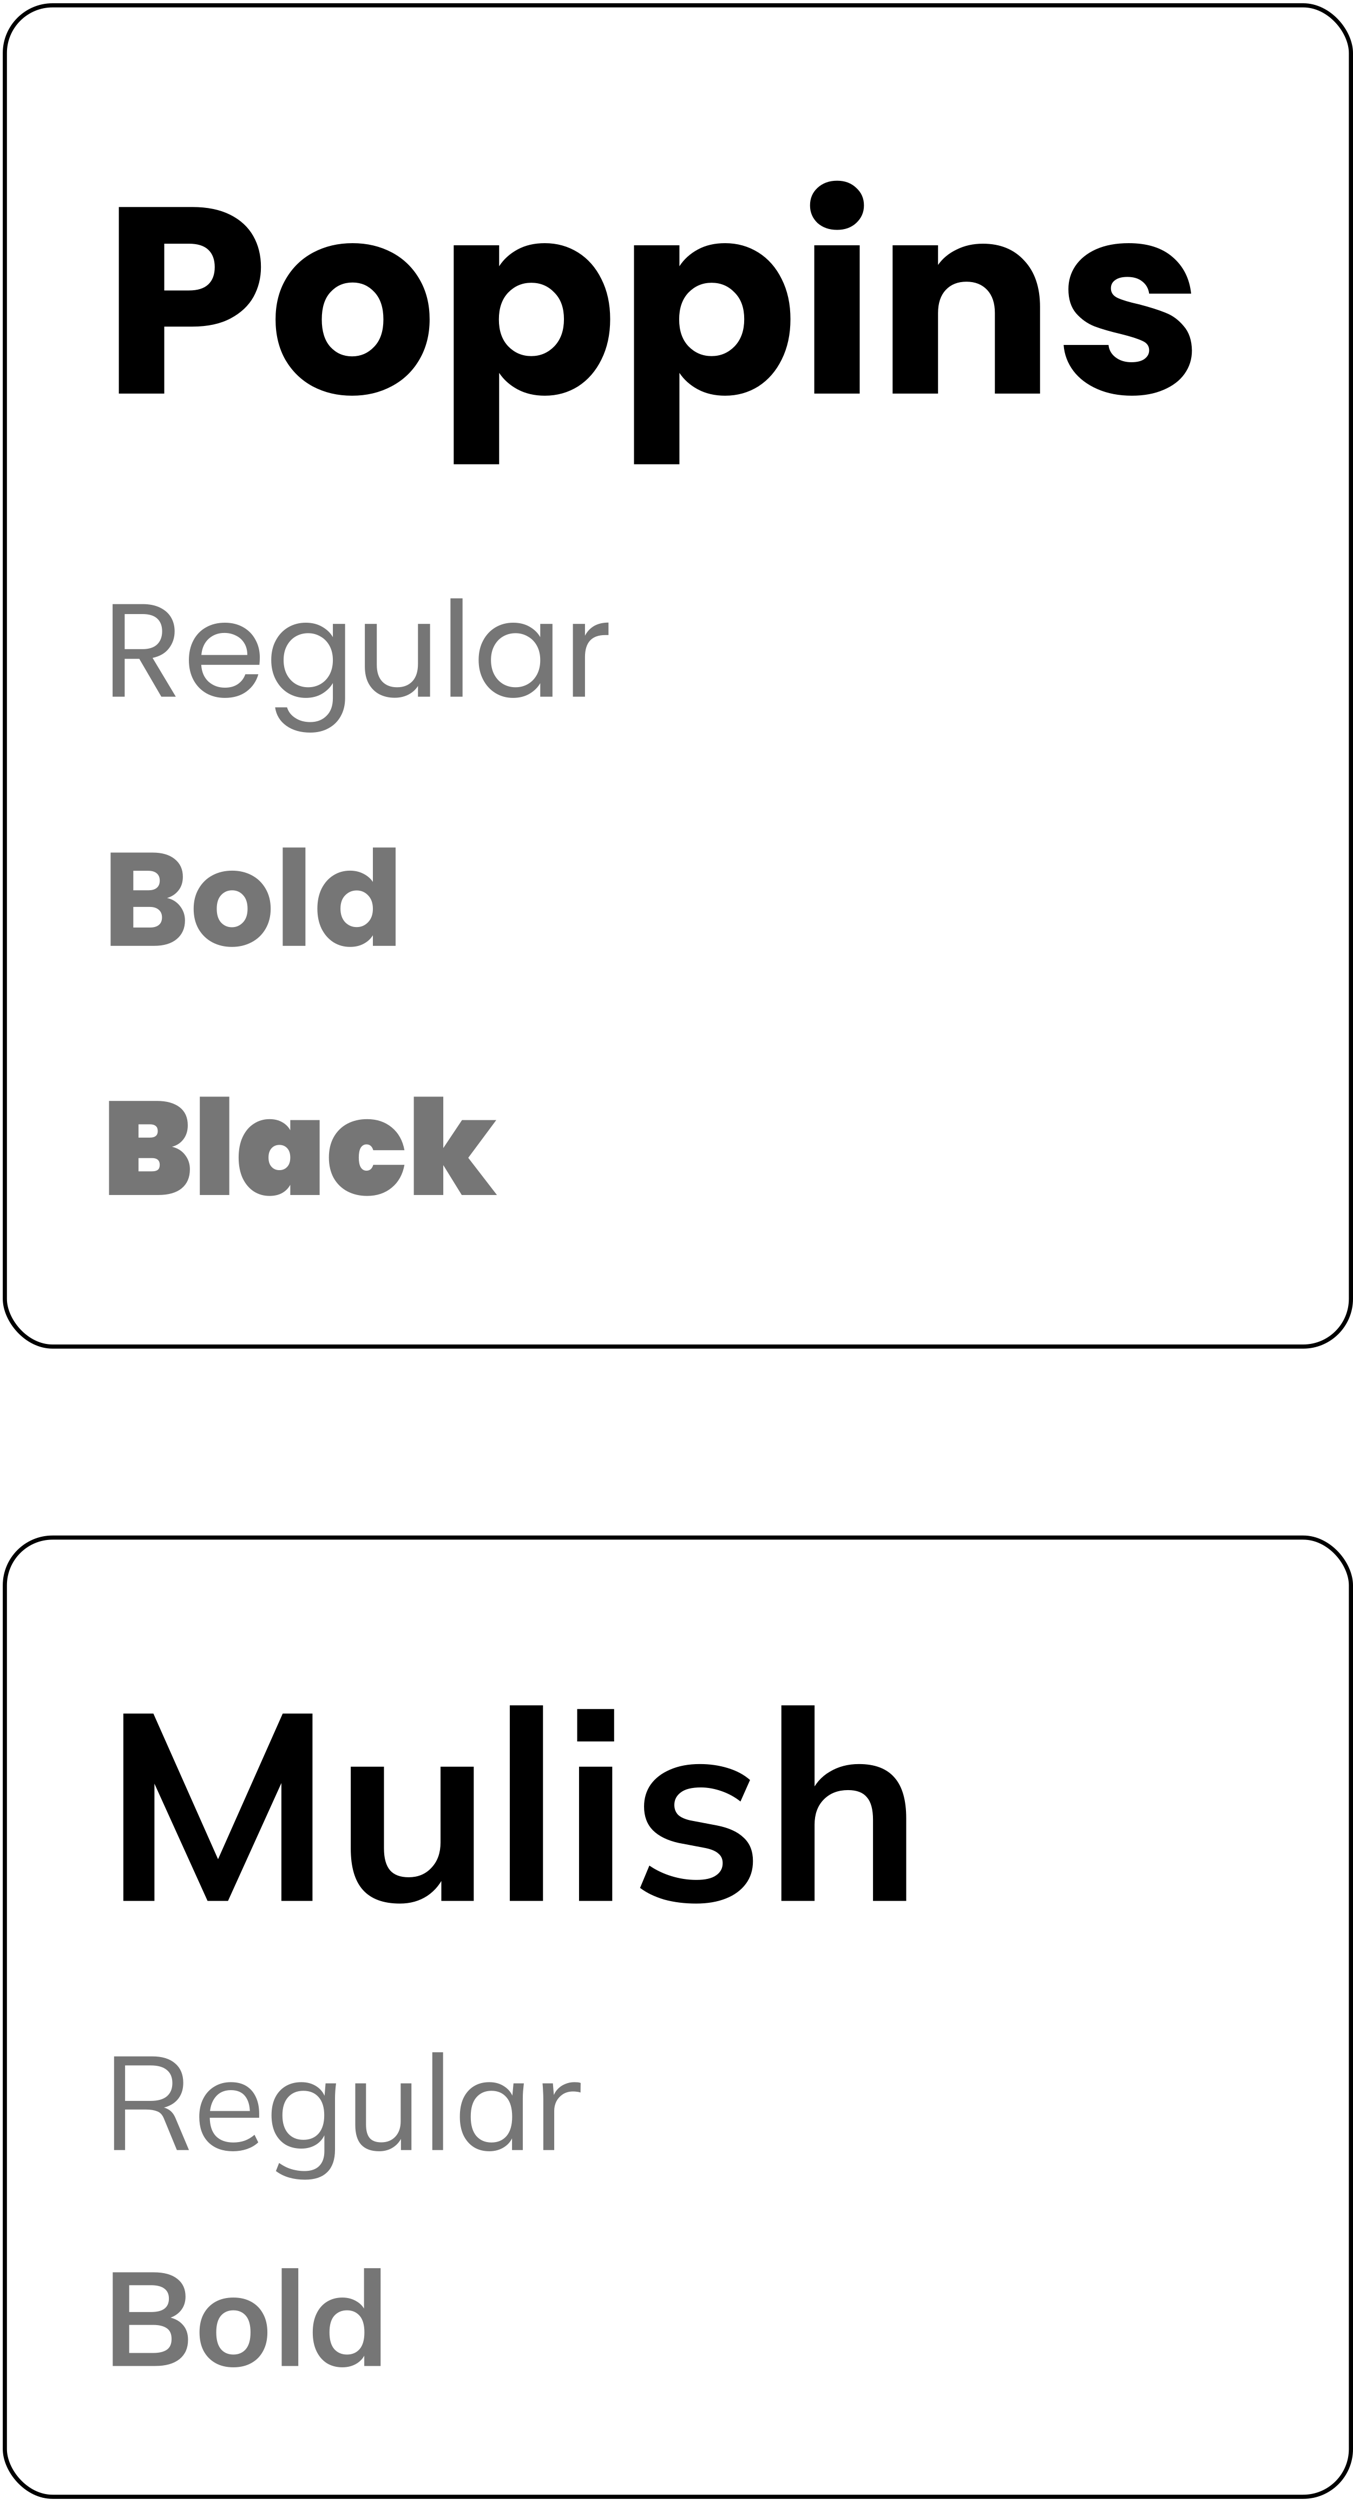 <svg width="326" height="602" viewBox="0 0 326 602" fill="none" xmlns="http://www.w3.org/2000/svg">
<path d="M62.875 64.319C62.875 66.922 62.278 69.311 61.083 71.487C59.888 73.621 58.054 75.349 55.579 76.671C53.104 77.994 50.032 78.655 46.363 78.655H39.579V94.783H28.635V49.855H46.363C49.947 49.855 52.976 50.474 55.451 51.711C57.926 52.949 59.782 54.655 61.019 56.831C62.256 59.007 62.875 61.503 62.875 64.319ZM45.531 69.951C47.622 69.951 49.179 69.46 50.203 68.479C51.227 67.498 51.739 66.111 51.739 64.319C51.739 62.527 51.227 61.141 50.203 60.159C49.179 59.178 47.622 58.687 45.531 58.687H39.579V69.951H45.531ZM84.829 95.295C81.33 95.295 78.172 94.549 75.356 93.055C72.583 91.562 70.386 89.428 68.764 86.655C67.186 83.882 66.397 80.639 66.397 76.927C66.397 73.258 67.207 70.037 68.829 67.263C70.45 64.447 72.668 62.292 75.484 60.799C78.3 59.306 81.458 58.559 84.957 58.559C88.455 58.559 91.612 59.306 94.428 60.799C97.245 62.292 99.463 64.447 101.084 67.263C102.706 70.037 103.516 73.258 103.516 76.927C103.516 80.597 102.684 83.839 101.02 86.655C99.399 89.428 97.159 91.562 94.3 93.055C91.484 94.549 88.327 95.295 84.829 95.295ZM84.829 85.823C86.919 85.823 88.69 85.055 90.141 83.519C91.634 81.983 92.38 79.786 92.38 76.927C92.38 74.069 91.655 71.871 90.204 70.335C88.796 68.799 87.047 68.031 84.957 68.031C82.823 68.031 81.052 68.799 79.644 70.335C78.237 71.829 77.532 74.026 77.532 76.927C77.532 79.786 78.215 81.983 79.581 83.519C80.989 85.055 82.738 85.823 84.829 85.823ZM120.266 64.127C121.333 62.463 122.805 61.119 124.682 60.095C126.56 59.071 128.757 58.559 131.274 58.559C134.218 58.559 136.885 59.306 139.274 60.799C141.664 62.292 143.541 64.426 144.906 67.199C146.314 69.972 147.018 73.194 147.018 76.863C147.018 80.532 146.314 83.775 144.906 86.591C143.541 89.365 141.664 91.519 139.274 93.055C136.885 94.549 134.218 95.295 131.274 95.295C128.8 95.295 126.602 94.783 124.682 93.759C122.805 92.735 121.333 91.412 120.266 89.791V111.807H109.322V59.071H120.266V64.127ZM135.882 76.863C135.882 74.132 135.114 71.999 133.578 70.463C132.085 68.885 130.229 68.095 128.01 68.095C125.834 68.095 123.978 68.885 122.442 70.463C120.949 72.042 120.202 74.197 120.202 76.927C120.202 79.658 120.949 81.812 122.442 83.391C123.978 84.97 125.834 85.759 128.01 85.759C130.186 85.759 132.042 84.97 133.578 83.391C135.114 81.77 135.882 79.594 135.882 76.863ZM163.704 64.127C164.771 62.463 166.243 61.119 168.12 60.095C169.997 59.071 172.195 58.559 174.712 58.559C177.656 58.559 180.323 59.306 182.712 60.799C185.101 62.292 186.979 64.426 188.344 67.199C189.752 69.972 190.456 73.194 190.456 76.863C190.456 80.532 189.752 83.775 188.344 86.591C186.979 89.365 185.101 91.519 182.712 93.055C180.323 94.549 177.656 95.295 174.712 95.295C172.237 95.295 170.04 94.783 168.12 93.759C166.243 92.735 164.771 91.412 163.704 89.791V111.807H152.76V59.071H163.704V64.127ZM179.32 76.863C179.32 74.132 178.552 71.999 177.016 70.463C175.523 68.885 173.667 68.095 171.448 68.095C169.272 68.095 167.416 68.885 165.88 70.463C164.387 72.042 163.64 74.197 163.64 76.927C163.64 79.658 164.387 81.812 165.88 83.391C167.416 84.97 169.272 85.759 171.448 85.759C173.624 85.759 175.48 84.97 177.016 83.391C178.552 81.77 179.32 79.594 179.32 76.863ZM201.701 55.359C199.781 55.359 198.203 54.804 196.965 53.695C195.771 52.543 195.173 51.135 195.173 49.471C195.173 47.764 195.771 46.356 196.965 45.247C198.203 44.095 199.781 43.519 201.701 43.519C203.579 43.519 205.115 44.095 206.309 45.247C207.547 46.356 208.165 47.764 208.165 49.471C208.165 51.135 207.547 52.543 206.309 53.695C205.115 54.804 203.579 55.359 201.701 55.359ZM207.141 59.071V94.783H196.197V59.071H207.141ZM236.832 58.687C241.014 58.687 244.342 60.053 246.816 62.783C249.334 65.471 250.592 69.183 250.592 73.919V94.783H239.712V75.391C239.712 73.002 239.094 71.146 237.856 69.823C236.619 68.501 234.955 67.839 232.864 67.839C230.774 67.839 229.11 68.501 227.872 69.823C226.635 71.146 226.016 73.002 226.016 75.391V94.783H215.072V59.071H226.016V63.807C227.126 62.228 228.619 60.991 230.496 60.095C232.374 59.157 234.486 58.687 236.832 58.687ZM272.725 95.295C269.611 95.295 266.837 94.762 264.405 93.695C261.973 92.629 260.053 91.178 258.645 89.343C257.237 87.466 256.448 85.375 256.277 83.071H267.093C267.221 84.308 267.797 85.311 268.821 86.079C269.845 86.847 271.104 87.231 272.597 87.231C273.963 87.231 275.008 86.975 275.733 86.463C276.501 85.909 276.885 85.204 276.885 84.351C276.885 83.327 276.352 82.581 275.285 82.111C274.219 81.599 272.491 81.044 270.101 80.447C267.541 79.85 265.408 79.231 263.701 78.591C261.995 77.909 260.523 76.863 259.285 75.455C258.048 74.004 257.429 72.063 257.429 69.631C257.429 67.583 257.984 65.727 259.093 64.063C260.245 62.356 261.909 61.013 264.085 60.031C266.304 59.05 268.928 58.559 271.957 58.559C276.437 58.559 279.957 59.669 282.517 61.887C285.12 64.106 286.613 67.05 286.997 70.719H276.885C276.715 69.482 276.16 68.501 275.221 67.775C274.325 67.05 273.131 66.687 271.637 66.687C270.357 66.687 269.376 66.943 268.693 67.455C268.011 67.924 267.669 68.586 267.669 69.439C267.669 70.463 268.203 71.231 269.269 71.743C270.379 72.255 272.085 72.767 274.389 73.279C277.035 73.962 279.189 74.644 280.853 75.327C282.517 75.967 283.968 77.034 285.205 78.527C286.485 79.978 287.147 81.941 287.189 84.415C287.189 86.506 286.592 88.383 285.397 90.047C284.245 91.668 282.56 92.948 280.341 93.887C278.165 94.826 275.627 95.295 272.725 95.295Z" fill="black"/>
<path d="M38.875 167.783L33.563 158.663H30.043V167.783H27.131V145.479H34.331C36.016 145.479 37.435 145.767 38.587 146.343C39.76 146.919 40.635 147.698 41.211 148.679C41.787 149.661 42.075 150.781 42.075 152.039C42.075 153.575 41.627 154.93 40.731 156.103C39.856 157.277 38.534 158.055 36.763 158.439L42.363 167.783H38.875ZM30.043 156.327H34.331C35.91 156.327 37.094 155.943 37.883 155.175C38.672 154.386 39.067 153.341 39.067 152.039C39.067 150.717 38.672 149.693 37.883 148.967C37.115 148.242 35.931 147.879 34.331 147.879H30.043V156.327ZM62.6 158.343C62.6 158.898 62.568 159.485 62.504 160.103H48.488C48.594 161.831 49.181 163.186 50.248 164.167C51.336 165.127 52.648 165.607 54.184 165.607C55.442 165.607 56.488 165.319 57.32 164.743C58.173 164.146 58.77 163.357 59.112 162.375H62.248C61.778 164.061 60.84 165.437 59.432 166.503C58.024 167.549 56.274 168.071 54.184 168.071C52.52 168.071 51.026 167.698 49.704 166.951C48.402 166.205 47.378 165.149 46.632 163.783C45.885 162.397 45.512 160.797 45.512 158.983C45.512 157.17 45.874 155.581 46.6 154.215C47.325 152.85 48.338 151.805 49.64 151.079C50.962 150.333 52.477 149.959 54.184 149.959C55.848 149.959 57.32 150.322 58.6 151.047C59.88 151.773 60.861 152.775 61.544 154.055C62.248 155.314 62.6 156.743 62.6 158.343ZM59.592 157.735C59.592 156.626 59.346 155.677 58.856 154.887C58.365 154.077 57.693 153.469 56.84 153.063C56.008 152.637 55.08 152.423 54.056 152.423C52.584 152.423 51.325 152.893 50.28 153.831C49.256 154.77 48.669 156.071 48.52 157.735H59.592ZM73.675 149.959C75.19 149.959 76.513 150.29 77.644 150.951C78.796 151.613 79.649 152.445 80.204 153.447V150.247H83.147V168.167C83.147 169.767 82.806 171.186 82.124 172.423C81.441 173.682 80.46 174.663 79.18 175.367C77.921 176.071 76.449 176.423 74.763 176.423C72.46 176.423 70.54 175.879 69.004 174.791C67.468 173.703 66.561 172.221 66.284 170.343H69.163C69.484 171.41 70.145 172.263 71.147 172.903C72.15 173.565 73.356 173.895 74.763 173.895C76.364 173.895 77.665 173.394 78.668 172.391C79.692 171.389 80.204 169.981 80.204 168.167V164.487C79.627 165.511 78.774 166.365 77.644 167.047C76.513 167.73 75.19 168.071 73.675 168.071C72.118 168.071 70.7 167.687 69.419 166.919C68.161 166.151 67.169 165.074 66.444 163.687C65.718 162.301 65.356 160.722 65.356 158.951C65.356 157.159 65.718 155.591 66.444 154.247C67.169 152.882 68.161 151.826 69.419 151.079C70.7 150.333 72.118 149.959 73.675 149.959ZM80.204 158.983C80.204 157.661 79.937 156.509 79.403 155.527C78.87 154.546 78.145 153.799 77.228 153.287C76.332 152.754 75.34 152.487 74.251 152.487C73.163 152.487 72.171 152.743 71.275 153.255C70.379 153.767 69.665 154.514 69.132 155.495C68.598 156.477 68.332 157.629 68.332 158.951C68.332 160.295 68.598 161.469 69.132 162.471C69.665 163.453 70.379 164.21 71.275 164.743C72.171 165.255 73.163 165.511 74.251 165.511C75.34 165.511 76.332 165.255 77.228 164.743C78.145 164.21 78.87 163.453 79.403 162.471C79.937 161.469 80.204 160.306 80.204 158.983ZM103.62 150.247V167.783H100.708V165.191C100.154 166.087 99.375 166.791 98.373 167.303C97.391 167.794 96.303 168.039 95.109 168.039C93.743 168.039 92.516 167.762 91.428 167.207C90.341 166.631 89.477 165.778 88.837 164.647C88.218 163.517 87.909 162.141 87.909 160.519V150.247H90.788V160.135C90.788 161.863 91.226 163.197 92.1 164.135C92.975 165.053 94.17 165.511 95.684 165.511C97.242 165.511 98.469 165.031 99.365 164.071C100.26 163.111 100.708 161.714 100.708 159.879V150.247H103.62ZM111.449 144.103V167.783H108.537V144.103H111.449ZM115.324 158.951C115.324 157.159 115.687 155.591 116.412 154.247C117.138 152.882 118.13 151.826 119.388 151.079C120.668 150.333 122.087 149.959 123.644 149.959C125.18 149.959 126.514 150.29 127.644 150.951C128.775 151.613 129.618 152.445 130.172 153.447V150.247H133.116V167.783H130.172V164.519C129.596 165.543 128.732 166.397 127.58 167.079C126.45 167.741 125.127 168.071 123.612 168.071C122.055 168.071 120.647 167.687 119.388 166.919C118.13 166.151 117.138 165.074 116.412 163.687C115.687 162.301 115.324 160.722 115.324 158.951ZM130.172 158.983C130.172 157.661 129.906 156.509 129.372 155.527C128.839 154.546 128.114 153.799 127.196 153.287C126.3 152.754 125.308 152.487 124.22 152.487C123.132 152.487 122.14 152.743 121.244 153.255C120.348 153.767 119.634 154.514 119.1 155.495C118.567 156.477 118.3 157.629 118.3 158.951C118.3 160.295 118.567 161.469 119.1 162.471C119.634 163.453 120.348 164.21 121.244 164.743C122.14 165.255 123.132 165.511 124.22 165.511C125.308 165.511 126.3 165.255 127.196 164.743C128.114 164.21 128.839 163.453 129.372 162.471C129.906 161.469 130.172 160.306 130.172 158.983ZM140.949 153.095C141.461 152.093 142.187 151.314 143.125 150.759C144.085 150.205 145.248 149.927 146.613 149.927V152.935H145.845C142.581 152.935 140.949 154.706 140.949 158.247V167.783H138.037V150.247H140.949V153.095Z" fill="#767676"/>
<path d="M40.251 216.263C41.552 216.541 42.598 217.191 43.387 218.215C44.176 219.218 44.571 220.37 44.571 221.671C44.571 223.549 43.91 225.042 42.587 226.151C41.286 227.239 39.462 227.783 37.115 227.783H26.651V205.319H36.763C39.046 205.319 40.827 205.842 42.107 206.887C43.408 207.933 44.059 209.351 44.059 211.143C44.059 212.466 43.707 213.565 43.003 214.439C42.32 215.314 41.403 215.922 40.251 216.263ZM32.123 214.407H35.707C36.603 214.407 37.286 214.215 37.755 213.831C38.246 213.426 38.491 212.839 38.491 212.071C38.491 211.303 38.246 210.717 37.755 210.311C37.286 209.906 36.603 209.703 35.707 209.703H32.123V214.407ZM36.155 223.367C37.072 223.367 37.776 223.165 38.267 222.759C38.779 222.333 39.035 221.725 39.035 220.935C39.035 220.146 38.768 219.527 38.235 219.079C37.723 218.631 37.008 218.407 36.091 218.407H32.123V223.367H36.155ZM55.873 228.039C54.123 228.039 52.545 227.666 51.137 226.919C49.75 226.173 48.651 225.106 47.841 223.719C47.051 222.333 46.657 220.711 46.657 218.855C46.657 217.021 47.062 215.41 47.873 214.023C48.683 212.615 49.793 211.538 51.201 210.791C52.609 210.045 54.187 209.671 55.937 209.671C57.686 209.671 59.265 210.045 60.673 210.791C62.081 211.538 63.19 212.615 64.001 214.023C64.811 215.41 65.217 217.021 65.217 218.855C65.217 220.69 64.801 222.311 63.969 223.719C63.158 225.106 62.038 226.173 60.609 226.919C59.201 227.666 57.622 228.039 55.873 228.039ZM55.873 223.303C56.918 223.303 57.803 222.919 58.529 222.151C59.275 221.383 59.649 220.285 59.649 218.855C59.649 217.426 59.286 216.327 58.561 215.559C57.857 214.791 56.982 214.407 55.937 214.407C54.87 214.407 53.985 214.791 53.281 215.559C52.577 216.306 52.225 217.405 52.225 218.855C52.225 220.285 52.566 221.383 53.249 222.151C53.953 222.919 54.827 223.303 55.873 223.303ZM73.592 204.103V227.783H68.12V204.103H73.592ZM76.469 218.823C76.469 216.989 76.811 215.378 77.493 213.991C78.197 212.605 79.147 211.538 80.341 210.791C81.536 210.045 82.869 209.671 84.341 209.671C85.515 209.671 86.581 209.917 87.541 210.407C88.523 210.898 89.291 211.559 89.845 212.391V204.103H95.317V227.783H89.845V225.223C89.333 226.077 88.597 226.759 87.637 227.271C86.699 227.783 85.6 228.039 84.341 228.039C82.869 228.039 81.536 227.666 80.341 226.919C79.147 226.151 78.197 225.074 77.493 223.687C76.811 222.279 76.469 220.658 76.469 218.823ZM89.845 218.855C89.845 217.49 89.461 216.413 88.693 215.623C87.947 214.834 87.029 214.439 85.941 214.439C84.853 214.439 83.925 214.834 83.157 215.623C82.411 216.391 82.037 217.458 82.037 218.823C82.037 220.189 82.411 221.277 83.157 222.087C83.925 222.877 84.853 223.271 85.941 223.271C87.029 223.271 87.947 222.877 88.693 222.087C89.461 221.298 89.845 220.221 89.845 218.855Z" fill="#767676"/>
<path d="M41.435 276.167C42.8 276.487 43.856 277.149 44.603 278.151C45.371 279.133 45.755 280.274 45.755 281.575C45.755 283.559 45.094 285.095 43.771 286.183C42.47 287.25 40.592 287.783 38.139 287.783H26.267V265.127H37.819C40.123 265.127 41.936 265.629 43.259 266.631C44.582 267.634 45.243 269.095 45.243 271.015C45.243 272.338 44.891 273.458 44.187 274.375C43.504 275.271 42.587 275.869 41.435 276.167ZM33.371 273.959H36.123C36.763 273.959 37.232 273.831 37.531 273.575C37.851 273.319 38.011 272.925 38.011 272.391C38.011 271.837 37.851 271.431 37.531 271.175C37.232 270.898 36.763 270.759 36.123 270.759H33.371V273.959ZM36.603 282.087C37.243 282.087 37.712 281.97 38.011 281.735C38.331 281.479 38.491 281.074 38.491 280.519C38.491 279.431 37.862 278.887 36.603 278.887H33.371V282.087H36.603ZM55.246 264.103V287.783H48.142V264.103H55.246ZM57.495 278.759C57.495 276.861 57.815 275.218 58.455 273.831C59.116 272.423 60.012 271.357 61.142 270.631C62.273 269.885 63.542 269.511 64.951 269.511C66.124 269.511 67.137 269.757 67.99 270.247C68.844 270.717 69.495 271.367 69.942 272.199V269.735H77.014V287.783H69.942V285.319C69.495 286.151 68.844 286.813 67.99 287.303C67.137 287.773 66.124 288.007 64.951 288.007C63.542 288.007 62.273 287.645 61.142 286.919C60.012 286.173 59.116 285.106 58.455 283.719C57.815 282.311 57.495 280.658 57.495 278.759ZM69.942 278.759C69.942 277.799 69.697 277.053 69.207 276.519C68.716 275.986 68.087 275.719 67.319 275.719C66.55 275.719 65.921 275.986 65.43 276.519C64.94 277.053 64.695 277.799 64.695 278.759C64.695 279.719 64.94 280.466 65.43 280.999C65.921 281.533 66.55 281.799 67.319 281.799C68.087 281.799 68.716 281.533 69.207 280.999C69.697 280.466 69.942 279.719 69.942 278.759ZM79.245 278.759C79.245 276.882 79.629 275.25 80.397 273.863C81.186 272.455 82.274 271.378 83.66 270.631C85.069 269.885 86.668 269.511 88.46 269.511C90.807 269.511 92.781 270.173 94.38 271.495C96.002 272.818 97.026 274.653 97.453 276.999H89.933C89.655 276.061 89.111 275.591 88.3 275.591C87.725 275.591 87.266 275.858 86.924 276.391C86.605 276.925 86.445 277.714 86.445 278.759C86.445 279.805 86.605 280.594 86.924 281.127C87.266 281.661 87.725 281.927 88.3 281.927C89.111 281.927 89.655 281.458 89.933 280.519H97.453C97.026 282.866 96.002 284.701 94.38 286.023C92.781 287.346 90.807 288.007 88.46 288.007C86.668 288.007 85.069 287.634 83.66 286.887C82.274 286.141 81.186 285.074 80.397 283.687C79.629 282.279 79.245 280.637 79.245 278.759ZM111.256 287.783L106.808 280.583V287.783H99.704V264.103H106.808V276.487L111.32 269.735H119.576L112.824 278.823L119.736 287.783H111.256Z" fill="#767676"/>
<rect x="1.167" y="1.283" width="324.333" height="323" rx="11.5" stroke="black"/>
<path d="M29.723 457.783V412.663H36.955L53.531 449.975H51.547L68.123 412.663H75.291V457.783H67.803V424.311H70.107L54.939 457.783H50.011L34.843 424.311H37.211V457.783H29.723ZM96.355 458.423C92.386 458.423 89.421 457.335 87.459 455.159C85.496 452.983 84.514 449.655 84.514 445.175V425.463H92.514V445.111C92.514 447.501 93.005 449.271 93.987 450.423C94.968 451.533 96.461 452.087 98.466 452.087C100.728 452.087 102.562 451.319 103.97 449.783C105.421 448.247 106.146 446.221 106.146 443.703V425.463H114.146V457.783H106.338V451.191H107.234C106.296 453.495 104.866 455.287 102.946 456.567C101.069 457.805 98.872 458.423 96.355 458.423ZM122.831 457.783V410.679H130.831V457.783H122.831ZM139.519 457.783V425.463H147.519V457.783H139.519ZM139.071 419.383V411.575H147.967V419.383H139.071ZM167.726 458.423C164.953 458.423 162.393 458.103 160.046 457.463C157.742 456.781 155.801 455.842 154.222 454.647L156.462 449.271C158.084 450.381 159.876 451.234 161.838 451.831C163.801 452.429 165.785 452.727 167.79 452.727C169.924 452.727 171.502 452.365 172.526 451.639C173.593 450.914 174.126 449.933 174.126 448.695C174.126 447.714 173.785 446.946 173.102 446.391C172.462 445.794 171.417 445.346 169.966 445.047L163.566 443.831C160.836 443.234 158.745 442.21 157.294 440.759C155.886 439.309 155.182 437.41 155.182 435.063C155.182 433.058 155.716 431.287 156.782 429.751C157.892 428.215 159.449 427.021 161.454 426.167C163.502 425.271 165.892 424.823 168.622 424.823C171.012 424.823 173.252 425.143 175.342 425.783C177.476 426.423 179.268 427.383 180.718 428.663L178.414 433.847C177.092 432.781 175.577 431.949 173.87 431.351C172.164 430.754 170.5 430.455 168.878 430.455C166.66 430.455 165.038 430.861 164.014 431.671C162.99 432.439 162.478 433.442 162.478 434.679C162.478 435.618 162.777 436.407 163.374 437.047C164.014 437.645 164.996 438.093 166.318 438.391L172.718 439.607C175.577 440.162 177.732 441.143 179.182 442.551C180.676 443.917 181.422 445.794 181.422 448.183C181.422 450.317 180.846 452.151 179.694 453.687C178.542 455.223 176.942 456.397 174.894 457.207C172.846 458.018 170.457 458.423 167.726 458.423ZM188.269 457.783V410.679H196.269V431.927H195.373C196.354 429.623 197.869 427.874 199.917 426.679C201.965 425.442 204.312 424.823 206.957 424.823C210.797 424.823 213.656 425.911 215.533 428.087C217.41 430.221 218.349 433.485 218.349 437.879V457.783H210.349V438.263C210.349 435.746 209.858 433.933 208.877 432.823C207.938 431.671 206.424 431.095 204.333 431.095C201.901 431.095 199.938 431.863 198.445 433.399C196.994 434.893 196.269 436.898 196.269 439.415V457.783H188.269Z" fill="black"/>
<path d="M27.483 517.783V495.223H36.699C39.067 495.223 40.902 495.789 42.203 496.919C43.504 498.029 44.155 499.586 44.155 501.591C44.155 502.914 43.856 504.045 43.259 504.983C42.683 505.901 41.862 506.605 40.795 507.095C39.75 507.586 38.523 507.831 37.115 507.831L37.691 507.415H38.331C39.206 507.415 39.984 507.629 40.667 508.055C41.371 508.482 41.926 509.197 42.331 510.199L45.531 517.783H42.619L39.547 510.327C39.184 509.367 38.64 508.749 37.915 508.471C37.19 508.173 36.283 508.023 35.195 508.023H30.139V517.783H27.483ZM30.139 505.943H36.315C38.022 505.943 39.312 505.581 40.187 504.855C41.083 504.109 41.531 503.042 41.531 501.655C41.531 500.269 41.083 499.213 40.187 498.487C39.312 497.762 38.022 497.399 36.315 497.399H30.139V505.943ZM56.144 518.071C53.626 518.071 51.642 517.346 50.191 515.895C48.741 514.423 48.016 512.386 48.016 509.783C48.016 508.098 48.336 506.637 48.975 505.399C49.615 504.141 50.511 503.17 51.663 502.487C52.816 501.783 54.138 501.431 55.632 501.431C57.103 501.431 58.341 501.741 59.343 502.359C60.346 502.978 61.114 503.863 61.648 505.015C62.181 506.146 62.447 507.49 62.447 509.047V510.007H49.999V508.375H60.752L60.208 508.791C60.208 507.085 59.824 505.751 59.056 504.791C58.288 503.831 57.146 503.351 55.632 503.351C54.032 503.351 52.783 503.917 51.888 505.047C50.992 506.157 50.544 507.661 50.544 509.559V509.847C50.544 511.853 51.034 513.378 52.016 514.423C53.018 515.447 54.416 515.959 56.208 515.959C57.167 515.959 58.063 515.821 58.895 515.543C59.749 515.245 60.559 514.765 61.328 514.103L62.224 515.927C61.52 516.61 60.623 517.143 59.535 517.527C58.469 517.89 57.338 518.071 56.144 518.071ZM73.486 524.919C72.099 524.919 70.819 524.749 69.646 524.407C68.472 524.066 67.416 523.543 66.478 522.839L67.246 520.887C67.907 521.357 68.558 521.73 69.198 522.007C69.838 522.285 70.499 522.487 71.182 522.615C71.864 522.765 72.59 522.839 73.358 522.839C74.936 522.839 76.131 522.423 76.942 521.591C77.752 520.759 78.158 519.575 78.158 518.039V513.335H78.478C78.136 514.594 77.432 515.597 76.366 516.343C75.299 517.069 74.051 517.431 72.622 517.431C71.15 517.431 69.87 517.111 68.782 516.471C67.715 515.81 66.883 514.882 66.286 513.687C65.71 512.471 65.422 511.042 65.422 509.399C65.422 507.778 65.71 506.37 66.286 505.175C66.883 503.981 67.715 503.063 68.782 502.423C69.87 501.762 71.15 501.431 72.622 501.431C74.072 501.431 75.32 501.794 76.366 502.519C77.432 503.245 78.136 504.247 78.478 505.527L78.158 505.207L78.446 501.719H80.974C80.888 502.338 80.824 502.967 80.782 503.607C80.739 504.226 80.718 504.834 80.718 505.431V517.687C80.718 520.077 80.099 521.879 78.862 523.095C77.646 524.311 75.854 524.919 73.486 524.919ZM73.102 515.319C74.659 515.319 75.886 514.807 76.782 513.783C77.678 512.738 78.126 511.277 78.126 509.399C78.126 507.522 77.678 506.071 76.782 505.047C75.886 504.023 74.659 503.511 73.102 503.511C71.566 503.511 70.339 504.023 69.422 505.047C68.504 506.071 68.046 507.522 68.046 509.399C68.046 511.277 68.504 512.738 69.422 513.783C70.339 514.807 71.566 515.319 73.102 515.319ZM91.359 518.071C89.46 518.071 88.02 517.549 87.039 516.503C86.079 515.458 85.599 513.858 85.599 511.703V501.719H88.191V511.639C88.191 513.111 88.49 514.199 89.087 514.903C89.684 515.586 90.612 515.927 91.871 515.927C93.279 515.927 94.41 515.469 95.263 514.551C96.116 513.634 96.543 512.407 96.543 510.871V501.719H99.135V517.783H96.607V514.167H97.023C96.575 515.405 95.85 516.365 94.847 517.047C93.866 517.73 92.703 518.071 91.359 518.071ZM104.164 517.783V494.231H106.756V517.783H104.164ZM117.901 518.071C116.471 518.071 115.223 517.741 114.157 517.079C113.09 516.397 112.258 515.437 111.661 514.199C111.085 512.962 110.797 511.479 110.797 509.751C110.797 508.002 111.085 506.509 111.661 505.271C112.258 504.034 113.09 503.085 114.157 502.423C115.223 501.762 116.471 501.431 117.901 501.431C119.351 501.431 120.599 501.805 121.645 502.551C122.711 503.277 123.415 504.269 123.757 505.527H123.373L123.725 501.719H126.221C126.157 502.338 126.093 502.967 126.029 503.607C125.986 504.226 125.965 504.834 125.965 505.431V517.783H123.373V514.007H123.725C123.383 515.266 122.679 516.258 121.613 516.983C120.546 517.709 119.309 518.071 117.901 518.071ZM118.413 515.959C119.949 515.959 121.165 515.437 122.061 514.391C122.957 513.325 123.405 511.778 123.405 509.751C123.405 507.703 122.957 506.157 122.061 505.111C121.165 504.045 119.949 503.511 118.413 503.511C116.898 503.511 115.682 504.045 114.765 505.111C113.869 506.157 113.421 507.703 113.421 509.751C113.421 511.778 113.869 513.325 114.765 514.391C115.682 515.437 116.898 515.959 118.413 515.959ZM130.912 517.783V505.591C130.912 504.951 130.891 504.301 130.848 503.639C130.827 502.978 130.784 502.338 130.72 501.719H133.216L133.536 505.623L133.088 505.655C133.302 504.695 133.675 503.906 134.208 503.287C134.742 502.669 135.371 502.21 136.096 501.911C136.822 501.591 137.579 501.431 138.368 501.431C138.688 501.431 138.966 501.442 139.2 501.463C139.456 501.485 139.691 501.538 139.904 501.623L139.872 503.927C139.552 503.821 139.254 503.757 138.976 503.735C138.72 503.693 138.422 503.671 138.08 503.671C137.142 503.671 136.32 503.895 135.616 504.343C134.934 504.791 134.411 505.367 134.048 506.071C133.707 506.775 133.536 507.522 133.536 508.311V517.783H130.912Z" fill="#767676"/>
<path d="M27.163 569.783V547.223H37.051C39.504 547.223 41.392 547.746 42.715 548.791C44.038 549.815 44.699 551.245 44.699 553.079C44.699 554.445 44.294 555.597 43.483 556.535C42.672 557.474 41.552 558.103 40.123 558.423V557.943C41.766 558.178 43.035 558.775 43.931 559.735C44.848 560.674 45.307 561.922 45.307 563.479C45.307 565.485 44.614 567.042 43.227 568.151C41.84 569.239 39.91 569.783 37.435 569.783H27.163ZM31.131 566.647H36.955C38.342 566.647 39.419 566.391 40.187 565.879C40.955 565.346 41.339 564.482 41.339 563.287C41.339 562.071 40.955 561.207 40.187 560.695C39.419 560.162 38.342 559.895 36.955 559.895H31.131V566.647ZM31.131 556.791H36.347C37.819 556.791 38.907 556.525 39.611 555.991C40.336 555.437 40.699 554.626 40.699 553.559C40.699 552.493 40.336 551.693 39.611 551.159C38.907 550.605 37.819 550.327 36.347 550.327H31.131V556.791ZM56.233 570.103C54.569 570.103 53.129 569.762 51.913 569.079C50.697 568.397 49.747 567.426 49.065 566.167C48.403 564.909 48.073 563.415 48.073 561.687C48.073 559.959 48.403 558.477 49.065 557.239C49.747 555.981 50.697 555.01 51.913 554.327C53.129 553.645 54.569 553.303 56.233 553.303C57.897 553.303 59.337 553.645 60.553 554.327C61.79 555.01 62.739 555.981 63.401 557.239C64.083 558.477 64.425 559.959 64.425 561.687C64.425 563.415 64.083 564.909 63.401 566.167C62.739 567.426 61.79 568.397 60.553 569.079C59.337 569.762 57.897 570.103 56.233 570.103ZM56.233 567.031C57.491 567.031 58.494 566.594 59.241 565.719C59.987 564.823 60.361 563.479 60.361 561.687C60.361 559.895 59.987 558.562 59.241 557.687C58.494 556.813 57.491 556.375 56.233 556.375C54.974 556.375 53.971 556.813 53.225 557.687C52.478 558.562 52.105 559.895 52.105 561.687C52.105 563.479 52.478 564.823 53.225 565.719C53.971 566.594 54.974 567.031 56.233 567.031ZM67.874 569.783V546.231H71.874V569.783H67.874ZM82.49 570.103C81.082 570.103 79.834 569.773 78.746 569.111C77.679 568.429 76.847 567.458 76.25 566.199C75.653 564.941 75.354 563.437 75.354 561.687C75.354 559.938 75.653 558.445 76.25 557.207C76.847 555.949 77.679 554.989 78.746 554.327C79.834 553.645 81.082 553.303 82.49 553.303C83.834 553.303 85.018 553.634 86.042 554.295C87.087 554.935 87.781 555.81 88.122 556.919H87.706V546.231H91.706V569.783H87.77V566.359H88.154C87.813 567.511 87.119 568.429 86.074 569.111C85.05 569.773 83.855 570.103 82.49 570.103ZM83.61 567.031C84.869 567.031 85.882 566.594 86.65 565.719C87.418 564.823 87.802 563.479 87.802 561.687C87.802 559.895 87.418 558.562 86.65 557.687C85.882 556.813 84.869 556.375 83.61 556.375C82.351 556.375 81.327 556.813 80.538 557.687C79.77 558.562 79.386 559.895 79.386 561.687C79.386 563.479 79.77 564.823 80.538 565.719C81.327 566.594 82.351 567.031 83.61 567.031Z" fill="#767676"/>
<rect x="1.167" y="370.283" width="324.333" height="231" rx="11.5" stroke="black"/>
</svg>
